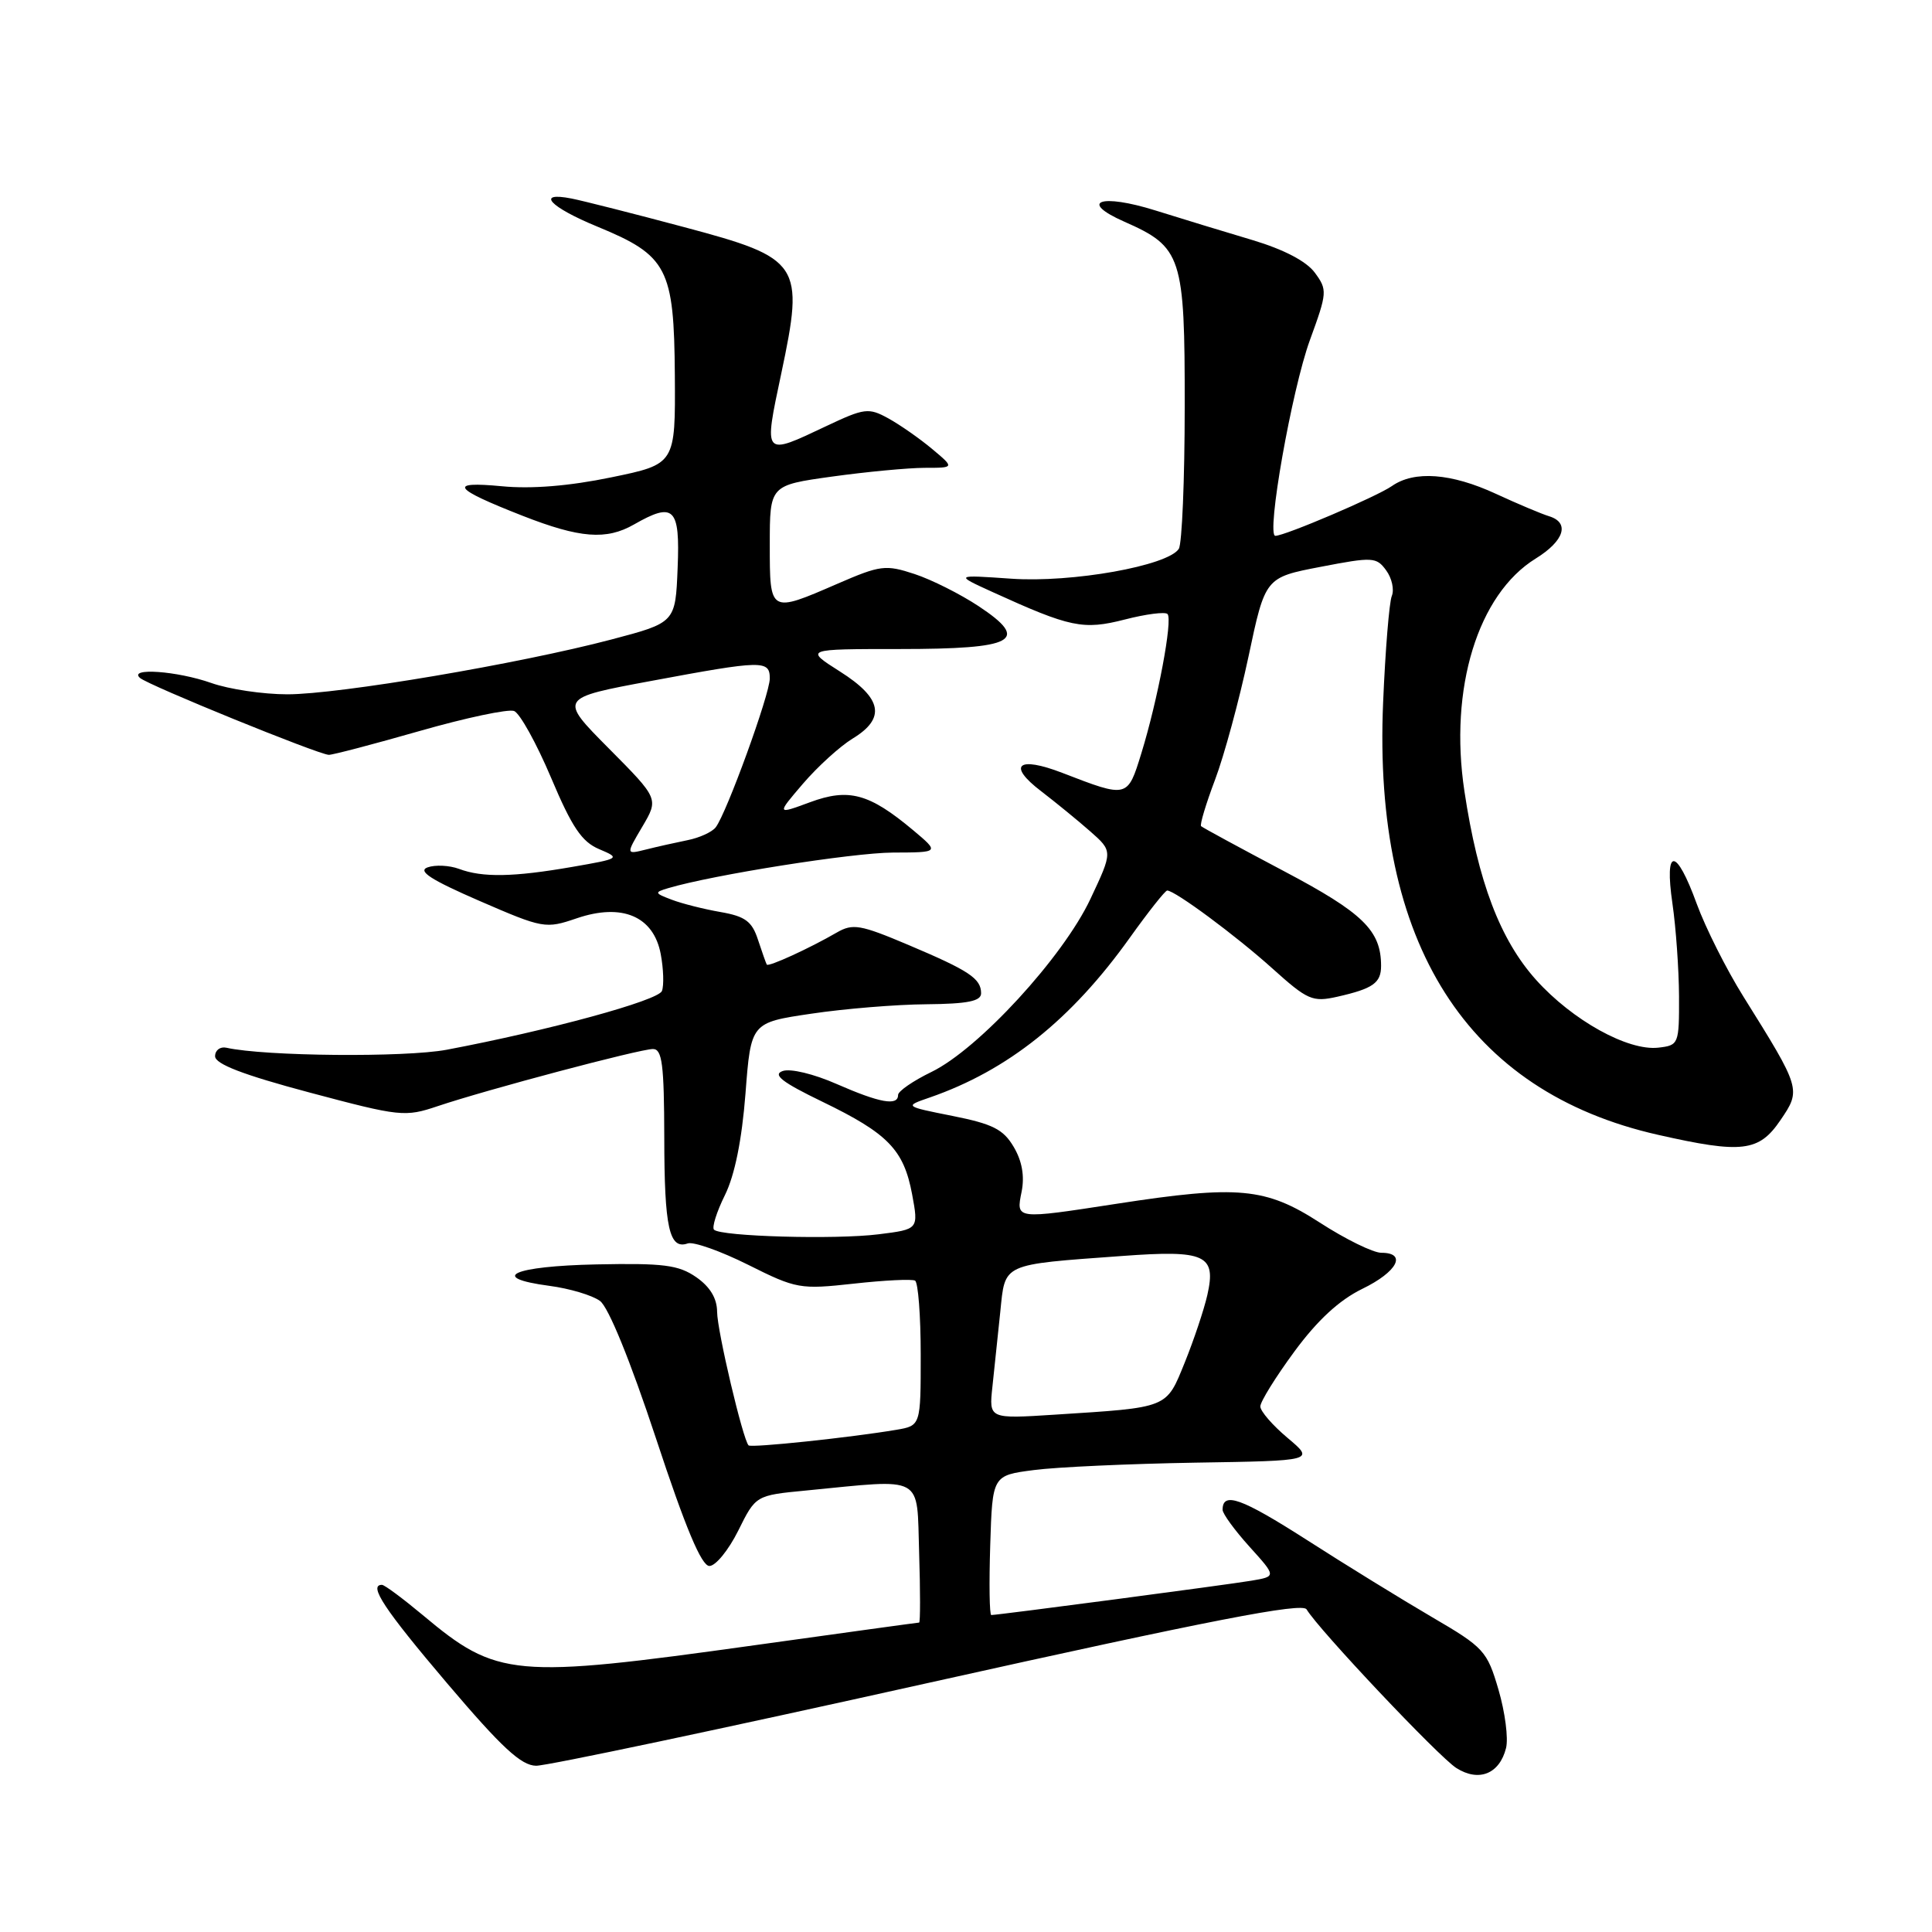<?xml version="1.0" encoding="UTF-8" standalone="no"?>
<!DOCTYPE svg PUBLIC "-//W3C//DTD SVG 1.1//EN" "http://www.w3.org/Graphics/SVG/1.1/DTD/svg11.dtd" >
<svg xmlns="http://www.w3.org/2000/svg" xmlns:xlink="http://www.w3.org/1999/xlink" version="1.1" viewBox="0 0 256 256">
 <g >
 <path fill="currentColor"
d=" M 199.56 231.62 C 199.88 230.34 199.43 226.87 198.56 223.90 C 197.05 218.75 196.64 218.30 189.74 214.27 C 185.76 211.94 178.28 207.34 173.13 204.03 C 164.47 198.49 162.00 197.61 162.00 200.06 C 162.00 200.57 163.60 202.77 165.56 204.94 C 169.13 208.89 169.13 208.89 165.81 209.45 C 162.69 209.98 132.25 214.00 131.35 214.00 C 131.11 214.00 131.05 209.84 131.21 204.75 C 131.50 195.50 131.50 195.50 137.00 194.79 C 140.03 194.39 149.64 193.96 158.36 193.81 C 174.21 193.56 174.21 193.56 170.61 190.53 C 168.62 188.86 167.00 186.99 167.00 186.36 C 167.00 185.73 169.03 182.46 171.51 179.09 C 174.58 174.92 177.46 172.27 180.51 170.78 C 185.15 168.53 186.48 166.00 183.03 166.00 C 181.95 166.00 178.28 164.20 174.88 162.00 C 167.70 157.36 164.08 157.02 148.00 159.50 C 134.48 161.58 134.63 161.60 135.37 157.90 C 135.78 155.84 135.43 153.84 134.32 151.97 C 132.95 149.64 131.54 148.93 126.23 147.87 C 119.81 146.59 119.81 146.59 123.21 145.42 C 133.53 141.84 141.95 135.12 149.71 124.25 C 152.17 120.81 154.39 118.00 154.66 118.00 C 155.69 118.00 163.78 123.99 168.59 128.32 C 173.27 132.53 173.91 132.81 177.21 132.07 C 181.93 131.00 183.00 130.25 183.00 127.99 C 183.00 123.29 180.62 120.97 170.09 115.41 C 164.27 112.33 159.34 109.66 159.15 109.47 C 158.96 109.29 159.79 106.52 161.00 103.32 C 162.21 100.12 164.20 92.78 165.43 87.01 C 167.65 76.52 167.65 76.52 174.98 75.11 C 181.89 73.78 182.38 73.80 183.67 75.57 C 184.43 76.60 184.77 78.13 184.42 78.97 C 184.08 79.81 183.56 86.16 183.27 93.09 C 181.90 125.04 194.37 144.65 219.70 150.37 C 230.83 152.89 233.07 152.62 235.91 148.44 C 238.68 144.38 238.65 144.28 230.99 132.02 C 228.76 128.45 225.99 122.94 224.83 119.77 C 222.09 112.23 220.51 112.22 221.61 119.75 C 222.07 122.91 222.46 128.43 222.48 132.00 C 222.50 138.36 222.44 138.51 219.74 138.82 C 215.72 139.28 208.37 135.21 203.54 129.84 C 198.77 124.52 195.85 116.85 194.04 104.82 C 191.99 91.22 195.82 78.75 203.49 74.01 C 207.29 71.66 208.04 69.25 205.25 68.40 C 204.29 68.11 201.13 66.78 198.23 65.44 C 192.29 62.69 187.41 62.33 184.44 64.40 C 182.46 65.79 170.26 71.00 168.99 71.00 C 167.75 71.00 171.17 51.63 173.57 45.06 C 175.87 38.76 175.90 38.41 174.22 36.13 C 173.11 34.62 170.12 33.06 165.99 31.82 C 162.42 30.76 156.62 28.99 153.11 27.89 C 145.84 25.61 142.86 26.67 148.97 29.37 C 156.61 32.74 157.00 33.93 156.98 53.88 C 156.98 63.57 156.62 72.05 156.20 72.72 C 154.76 74.97 142.04 77.24 134.00 76.68 C 126.50 76.16 126.50 76.16 131.50 78.44 C 141.84 83.15 143.52 83.50 149.04 82.09 C 151.83 81.37 154.38 81.04 154.70 81.36 C 155.42 82.08 153.42 92.73 151.23 99.83 C 149.40 105.76 149.43 105.76 140.79 102.42 C 134.86 100.13 133.41 101.38 137.97 104.85 C 139.87 106.31 142.79 108.69 144.45 110.15 C 147.46 112.80 147.46 112.80 144.48 119.13 C 140.84 126.85 129.65 139.02 123.42 142.04 C 120.99 143.22 119.00 144.59 119.00 145.09 C 119.00 146.58 116.58 146.14 110.87 143.64 C 107.83 142.30 104.72 141.55 103.70 141.92 C 102.34 142.40 103.64 143.41 108.96 145.98 C 117.68 150.20 119.75 152.34 120.86 158.25 C 121.72 162.89 121.72 162.89 116.42 163.55 C 110.69 164.27 95.51 163.84 94.61 162.94 C 94.31 162.64 94.96 160.57 96.06 158.35 C 97.36 155.71 98.30 151.06 98.78 144.91 C 99.50 135.50 99.50 135.50 107.50 134.32 C 111.90 133.66 118.76 133.10 122.75 133.07 C 128.21 133.02 130.00 132.66 130.00 131.62 C 130.00 129.66 128.43 128.62 120.37 125.21 C 113.99 122.51 113.00 122.34 110.87 123.57 C 107.28 125.65 101.81 128.16 101.60 127.81 C 101.50 127.64 100.98 126.16 100.44 124.53 C 99.65 122.09 98.75 121.42 95.48 120.85 C 93.29 120.47 90.38 119.74 89.02 119.22 C 86.71 118.35 86.68 118.24 88.52 117.69 C 94.41 115.93 112.93 113.00 118.30 112.97 C 124.50 112.95 124.50 112.95 121.00 110.01 C 115.17 105.13 112.47 104.40 107.33 106.30 C 102.89 107.94 102.89 107.94 106.41 103.83 C 108.35 101.57 111.30 98.89 112.97 97.87 C 117.40 95.18 116.91 92.53 111.30 88.98 C 106.61 86.00 106.61 86.00 119.18 86.00 C 134.51 86.00 136.57 84.89 129.67 80.32 C 127.25 78.72 123.43 76.80 121.18 76.06 C 117.35 74.80 116.66 74.88 110.97 77.35 C 101.96 81.26 102.00 81.28 102.00 72.15 C 102.00 64.30 102.00 64.30 110.25 63.15 C 114.79 62.52 120.30 62.00 122.50 61.99 C 126.50 61.99 126.50 61.99 123.50 59.48 C 121.85 58.10 119.24 56.28 117.70 55.43 C 115.09 54.00 114.55 54.07 109.51 56.45 C 101.08 60.44 101.18 60.56 103.52 49.50 C 106.60 34.94 106.13 34.22 90.67 30.10 C 83.98 28.31 77.26 26.61 75.75 26.31 C 70.92 25.36 72.81 27.42 79.18 30.04 C 88.45 33.86 89.32 35.54 89.42 49.72 C 89.50 61.50 89.50 61.50 81.00 63.25 C 75.45 64.40 70.42 64.81 66.50 64.43 C 59.29 63.75 59.97 64.71 69.26 68.35 C 76.84 71.32 80.34 71.59 84.00 69.50 C 89.31 66.46 90.12 67.26 89.79 75.25 C 89.50 82.50 89.50 82.50 81.00 84.74 C 68.78 87.96 44.90 92.00 38.08 92.00 C 34.88 92.00 30.34 91.33 28.00 90.50 C 23.46 88.90 16.96 88.44 18.55 89.83 C 19.67 90.81 42.22 99.99 43.57 100.02 C 44.08 100.03 49.50 98.61 55.61 96.86 C 61.72 95.11 67.35 93.92 68.12 94.21 C 68.88 94.51 71.08 98.47 73.01 103.03 C 75.79 109.62 77.09 111.55 79.40 112.52 C 82.24 113.72 82.16 113.77 75.82 114.87 C 68.05 116.22 63.92 116.30 60.82 115.13 C 59.54 114.66 57.67 114.57 56.66 114.93 C 55.30 115.42 57.08 116.57 63.50 119.36 C 71.98 123.04 72.28 123.09 76.42 121.68 C 82.43 119.63 86.61 121.41 87.55 126.42 C 87.92 128.38 87.99 130.58 87.71 131.31 C 87.22 132.58 72.72 136.54 59.17 139.10 C 53.67 140.13 35.10 139.97 30.00 138.83 C 29.17 138.65 28.50 139.16 28.50 139.96 C 28.50 140.99 32.22 142.42 41.00 144.76 C 53.05 147.97 53.66 148.03 58.00 146.57 C 64.48 144.39 84.77 139.00 86.52 139.00 C 87.74 139.00 88.00 141.04 88.02 150.75 C 88.03 162.69 88.68 165.62 91.13 164.76 C 91.89 164.50 95.48 165.77 99.13 167.59 C 105.52 170.79 106.02 170.87 113.13 170.09 C 117.18 169.64 120.84 169.46 121.25 169.69 C 121.66 169.93 122.00 174.35 122.00 179.51 C 122.00 188.91 122.00 188.91 118.75 189.46 C 112.70 190.48 99.53 191.87 99.19 191.52 C 98.44 190.77 95.03 176.33 95.02 173.82 C 95.01 172.03 94.08 170.50 92.25 169.23 C 89.91 167.61 87.92 167.36 79.04 167.54 C 67.97 167.77 64.60 169.29 72.79 170.38 C 75.46 170.73 78.48 171.63 79.50 172.38 C 80.63 173.21 83.51 180.28 86.93 190.62 C 90.84 202.48 92.95 207.50 94.00 207.50 C 94.83 207.50 96.54 205.39 97.82 202.82 C 100.14 198.14 100.14 198.14 106.82 197.50 C 122.64 195.96 121.46 195.31 121.79 205.75 C 121.95 210.84 121.95 215.00 121.79 215.00 C 121.63 215.00 111.82 216.35 100.00 218.00 C 67.97 222.47 65.89 222.28 56.01 214.00 C 53.37 211.80 50.95 210.00 50.61 210.00 C 48.78 210.00 50.92 213.24 59.25 223.05 C 66.47 231.55 69.06 233.95 71.04 233.97 C 72.44 233.99 95.81 229.05 122.98 223.00 C 160.56 214.64 172.56 212.31 173.13 213.25 C 174.72 215.93 190.64 232.79 192.97 234.27 C 195.95 236.16 198.70 235.06 199.56 231.62 Z  M 131.50 183.75 C 131.75 181.41 132.22 176.96 132.54 173.85 C 133.21 167.32 132.58 167.60 148.74 166.42 C 159.74 165.61 161.18 166.28 159.98 171.59 C 159.54 173.53 158.19 177.56 156.99 180.53 C 154.50 186.66 154.94 186.48 139.77 187.45 C 131.04 188.01 131.04 188.01 131.50 183.75 Z  M 85.11 109.54 C 87.29 105.84 87.29 105.84 80.67 99.17 C 74.05 92.50 74.05 92.50 86.27 90.23 C 101.08 87.47 102.00 87.45 102.00 89.91 C 102.00 92.00 96.26 107.80 94.83 109.63 C 94.35 110.25 92.67 111.02 91.09 111.33 C 89.52 111.65 87.04 112.20 85.58 112.57 C 82.93 113.23 82.93 113.23 85.11 109.54 Z "/>
</g>
</svg>